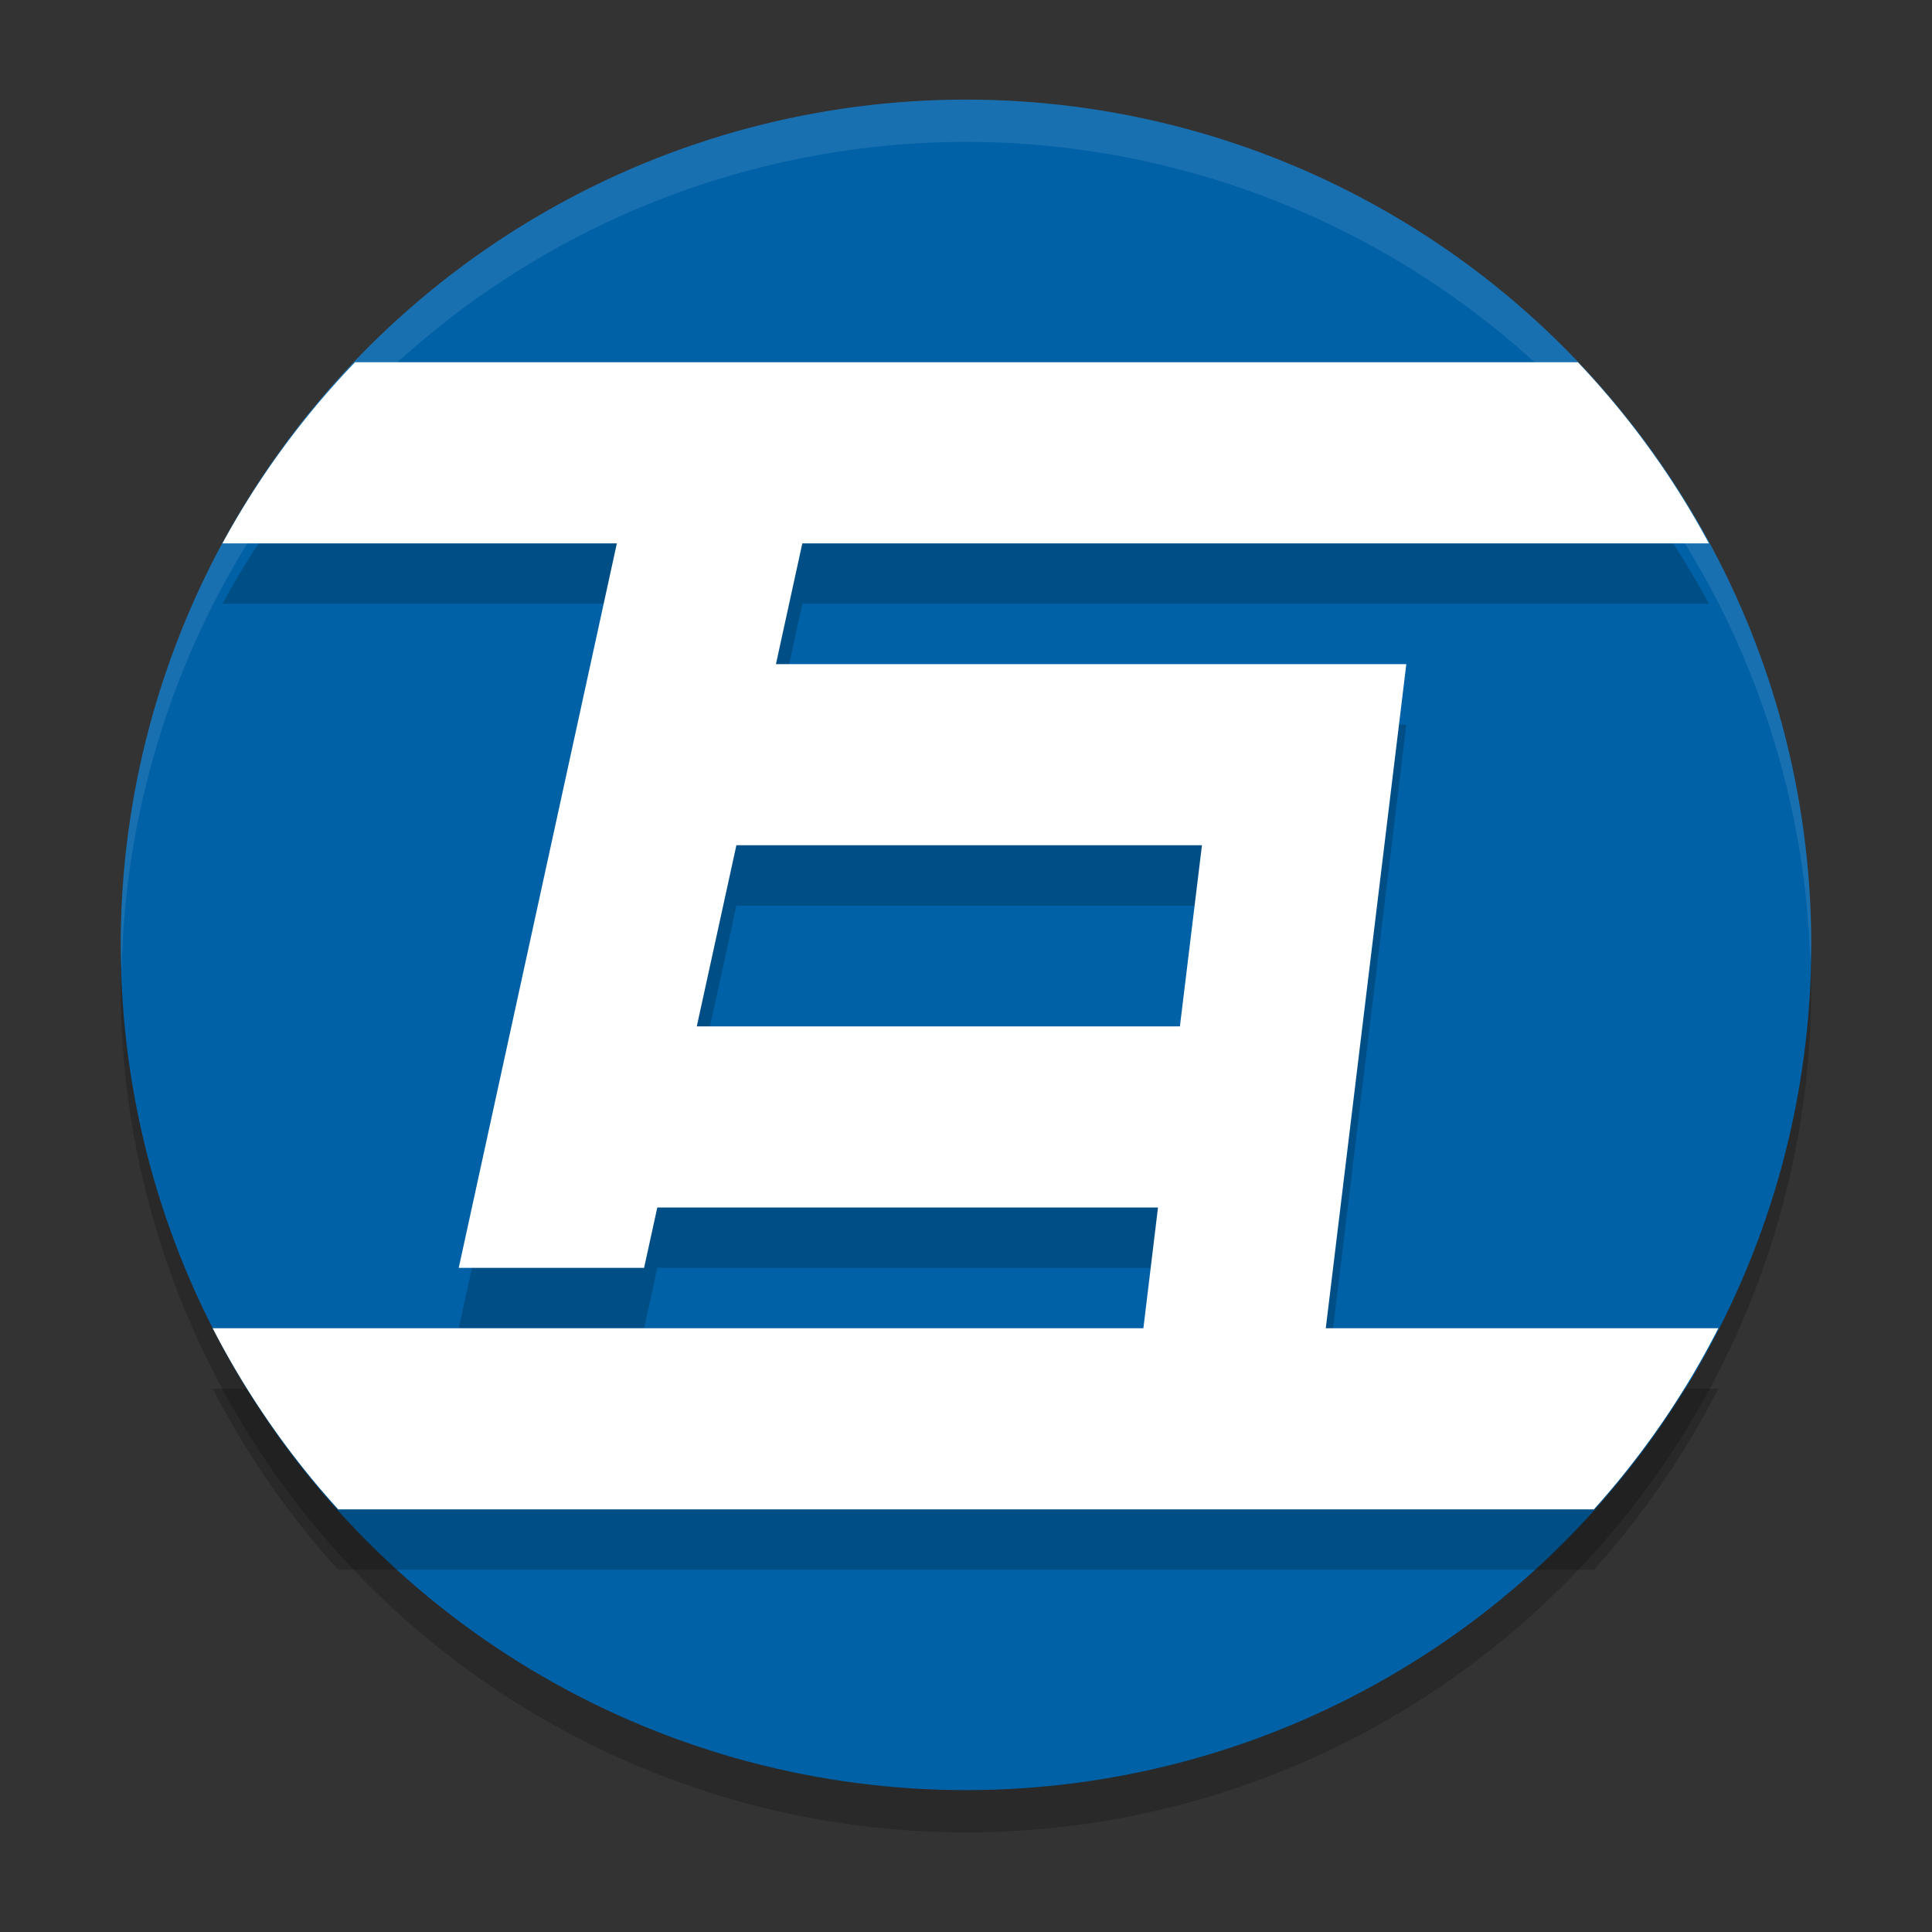 <svg xmlns="http://www.w3.org/2000/svg" width="32" height="32" version="1.1">
 <rect width="100%" height="100%" fill="#333333" stroke="none"/>
 <circle style="opacity:0.2" cx="16" cy="16.35" r="14"/>
 <circle style="fill:#0061a7" cx="16" cy="15.65" r="14"/>
 <path style="opacity:0.1;fill:#ffffff" d="M 16,1.65 A 14,14 0 0 0 2,15.65 14,14 0 0 0 2.015,16.057 14,14 0 0 1 16,2.35 14,14 0 0 1 29.985,15.943 14,14 0 0 0 30,15.65 14,14 0 0 0 16,1.65 Z"/>
 <path style="opacity:0.2" d="M 5.881,7 A 14,14 0 0 0 3.684,10 H 10.217 L 7.598,22 h 3.07 l 0.219,-1 h 8.293 L 18.938,23 H 3.523 a 14,14 0 0 0 2.078,3 H 26.4 a 14,14 0 0 0 2.061,-3 H 21.959 L 23.293,12 H 12.852 l 0.438,-2 H 28.305 A 14,14 0 0 0 26.135,7 Z m 6.316,8 h 7.711 l -0.365,3 h -8.002 z"/>
 <path style="fill:#ffffff" d="M 5.881 6 A 14 14 0 0 0 3.684 9 L 10.217 9 L 7.598 21 L 10.668 21 L 10.887 20 L 19.18 20 L 18.938 22 L 3.523 22 A 14 14 0 0 0 5.602 25 L 26.4 25 A 14 14 0 0 0 28.461 22 L 21.959 22 L 23.293 11 L 12.852 11 L 13.289 9 L 28.305 9 A 14 14 0 0 0 26.135 6 L 5.881 6 z M 12.197 14 L 19.908 14 L 19.543 17 L 11.541 17 L 12.197 14 z"/>
</svg>
